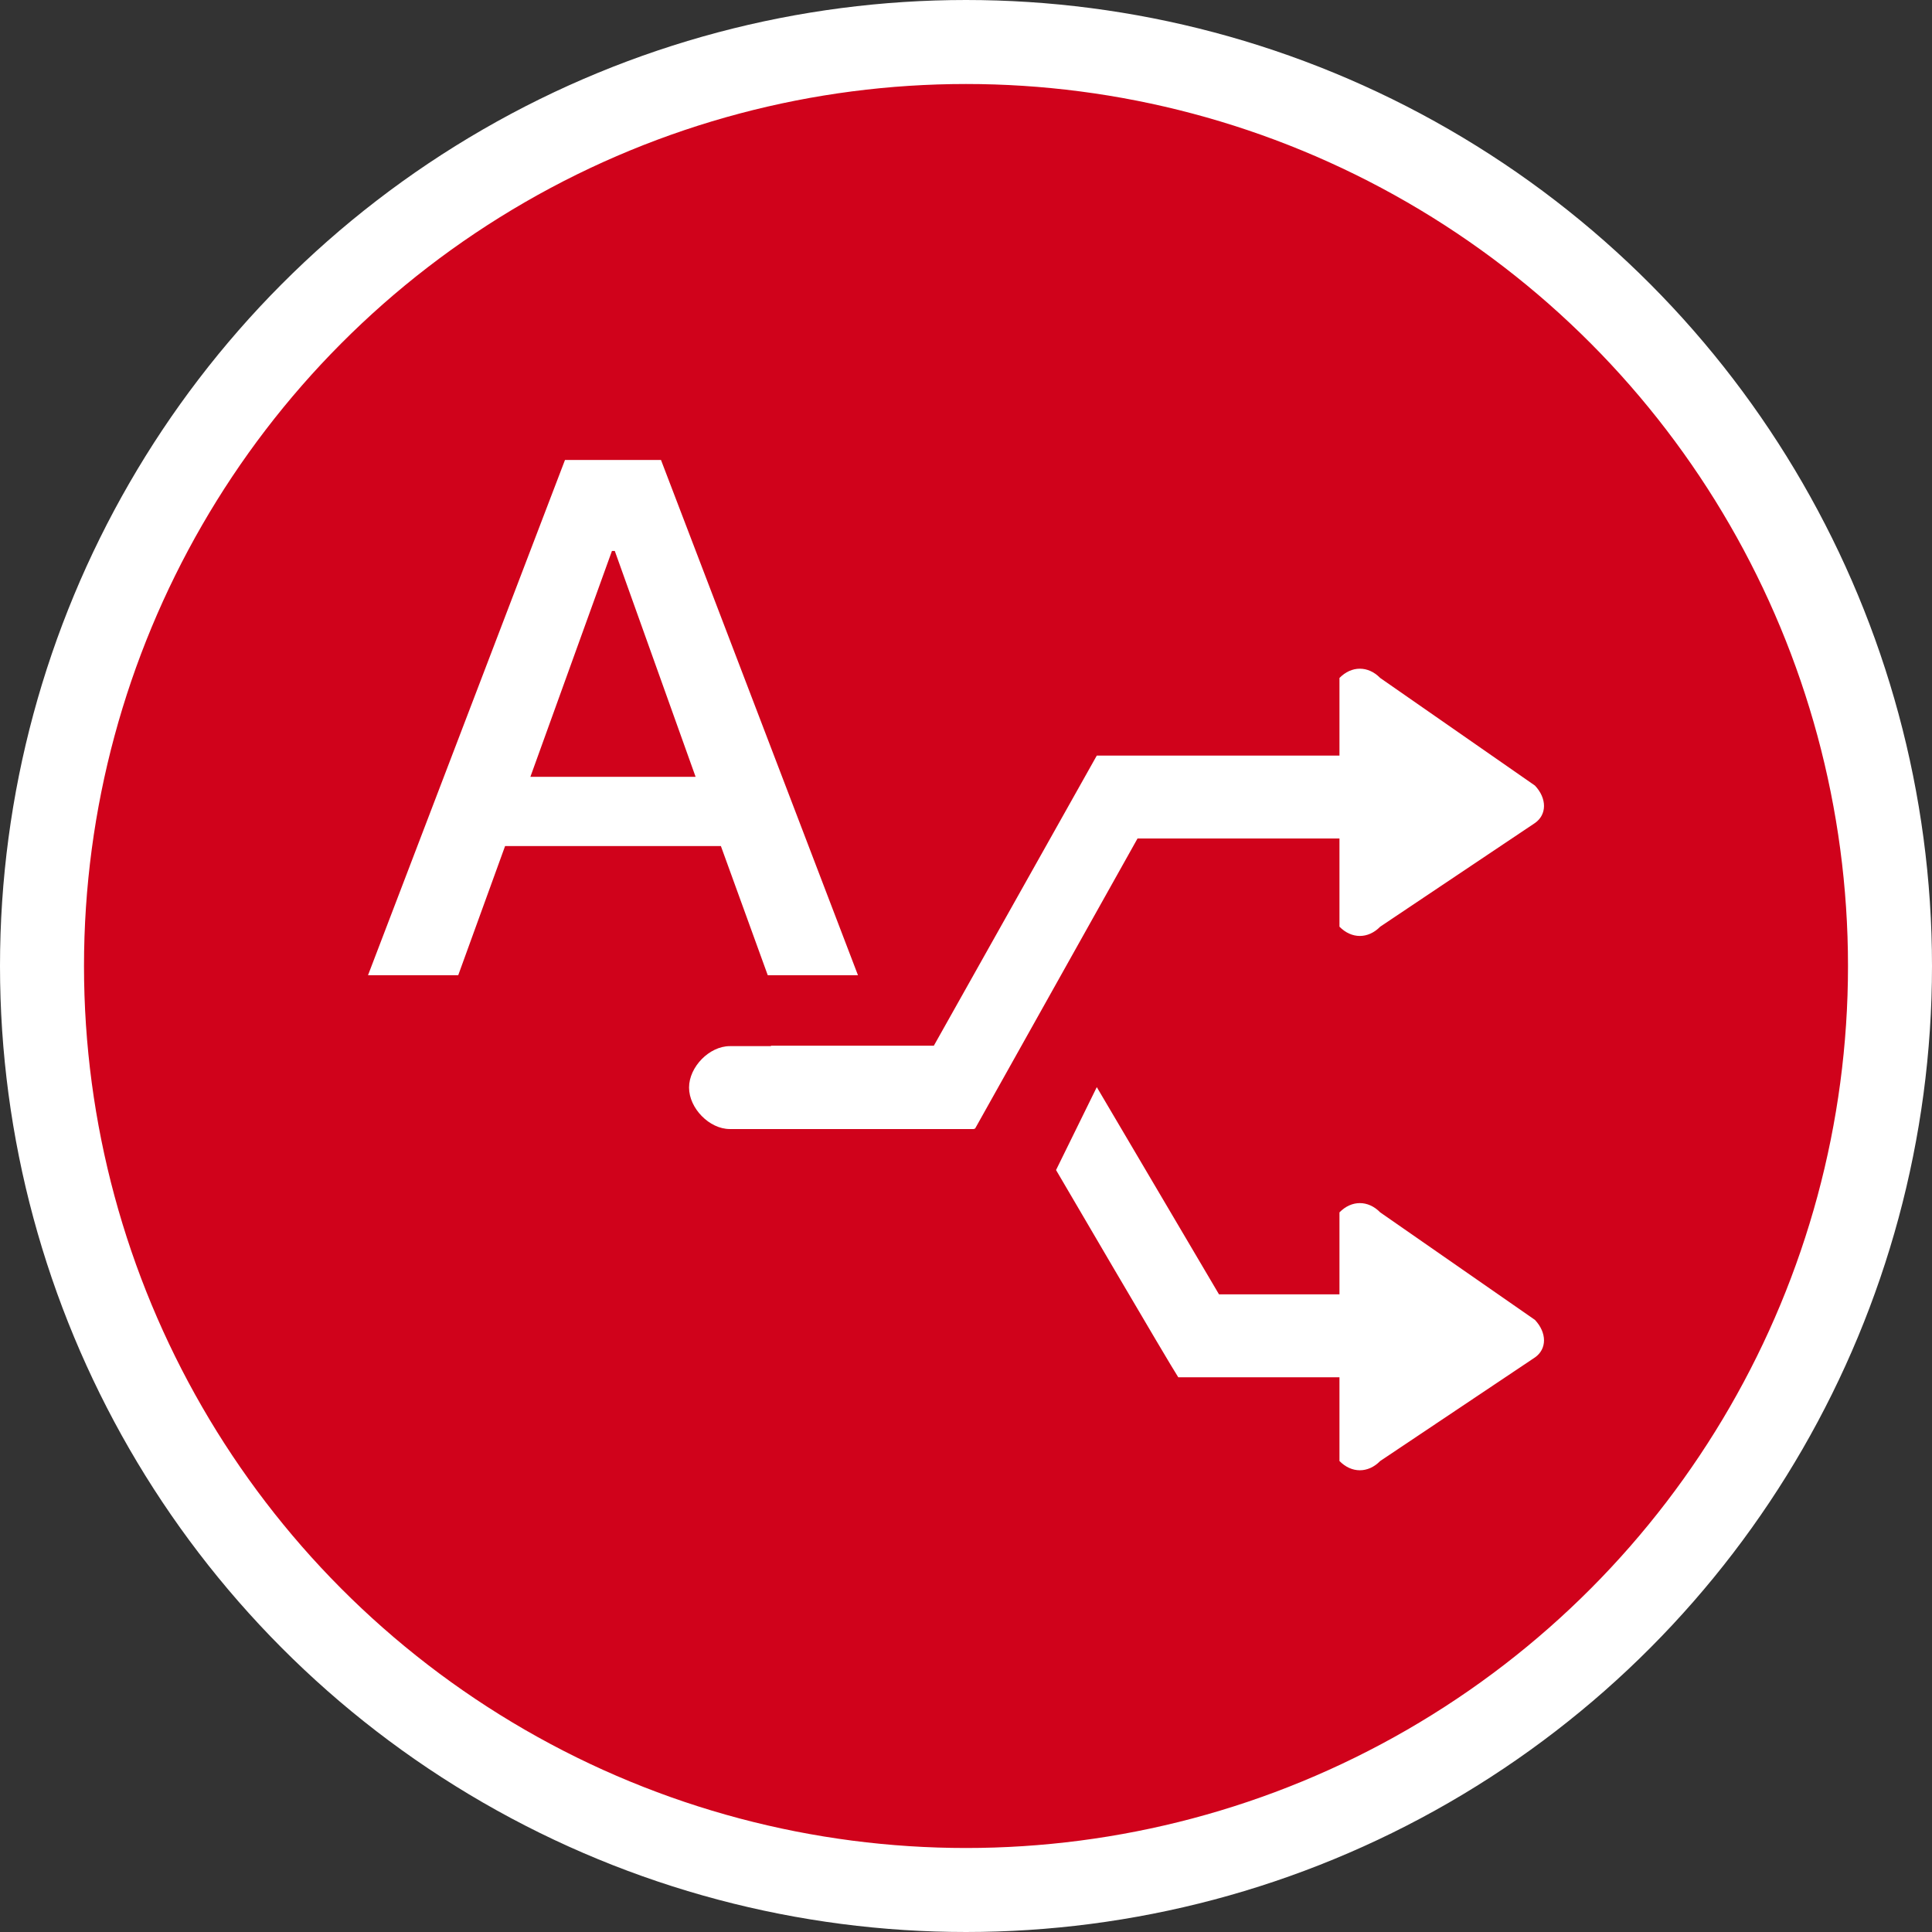 <?xml version="1.0" encoding="UTF-8"?>
<svg width="23px" height="23px" viewBox="0 0 23 23" version="1.1" xmlns="http://www.w3.org/2000/svg" xmlns:xlink="http://www.w3.org/1999/xlink">
    <rect x="0" y="0" width="23" height="23" fill="#333333" stroke="none"/>
    <!-- Generator: Sketch 52.2 (67145) - http://www.bohemiancoding.com/sketch -->
    <title>branch_autoSelect</title>
    <desc>Created with Sketch.</desc>
    <g id="基础内容" stroke="none" stroke-width="1" fill="none" fill-rule="evenodd">
        <g id="流程图内图标" transform="translate(-348, -98)" fill-rule="nonzero">
            <g id="branch_autoSelect" transform="translate(348, 98)">
                <circle id="Oval-2-Copy-4" stroke="#FFFFFF" fill="#D0021B" cx="11.5" cy="11.5" r="11"></circle>
                <path d="M13.542,9.982 L11.608,13.436 L11.597,13.436 L11.597,13.441 L8.688,13.441 C8.445,13.441 8.203,13.194 8.203,12.947 C8.203,12.701 8.445,12.454 8.688,12.454 L9.178,12.454 L9.178,12.449 L11.117,12.449 L13.057,8.995 L15.946,8.995 L15.946,8.071 C16.09,7.924 16.287,7.924 16.431,8.071 L18.273,9.352 C18.417,9.504 18.417,9.698 18.273,9.798 L16.431,11.032 C16.287,11.179 16.09,11.179 15.946,11.032 L15.946,9.982 L13.542,9.982 Z M16.431,14.433 L18.273,15.713 C18.417,15.866 18.417,16.06 18.273,16.16 L16.431,17.393 C16.287,17.54 16.09,17.54 15.946,17.393 L15.946,16.396 L14.027,16.396 C13.929,16.249 12.572,13.929 12.572,13.929 L13.057,12.942 L14.512,15.409 L15.946,15.409 L15.946,14.433 C16.09,14.286 16.287,14.286 16.431,14.433 Z M6.726,5.476 L7.869,5.476 L10.214,11.61 L9.14,11.61 L8.582,10.072 L6.013,10.072 L5.455,11.61 L4.381,11.61 L6.726,5.476 Z M6.314,9.248 L8.281,9.248 L7.319,6.559 L7.285,6.559 L6.314,9.248 Z" id="强制自动分支" fill="#FFFFFF"></path>
            </g>
        </g>
    </g>
</svg>